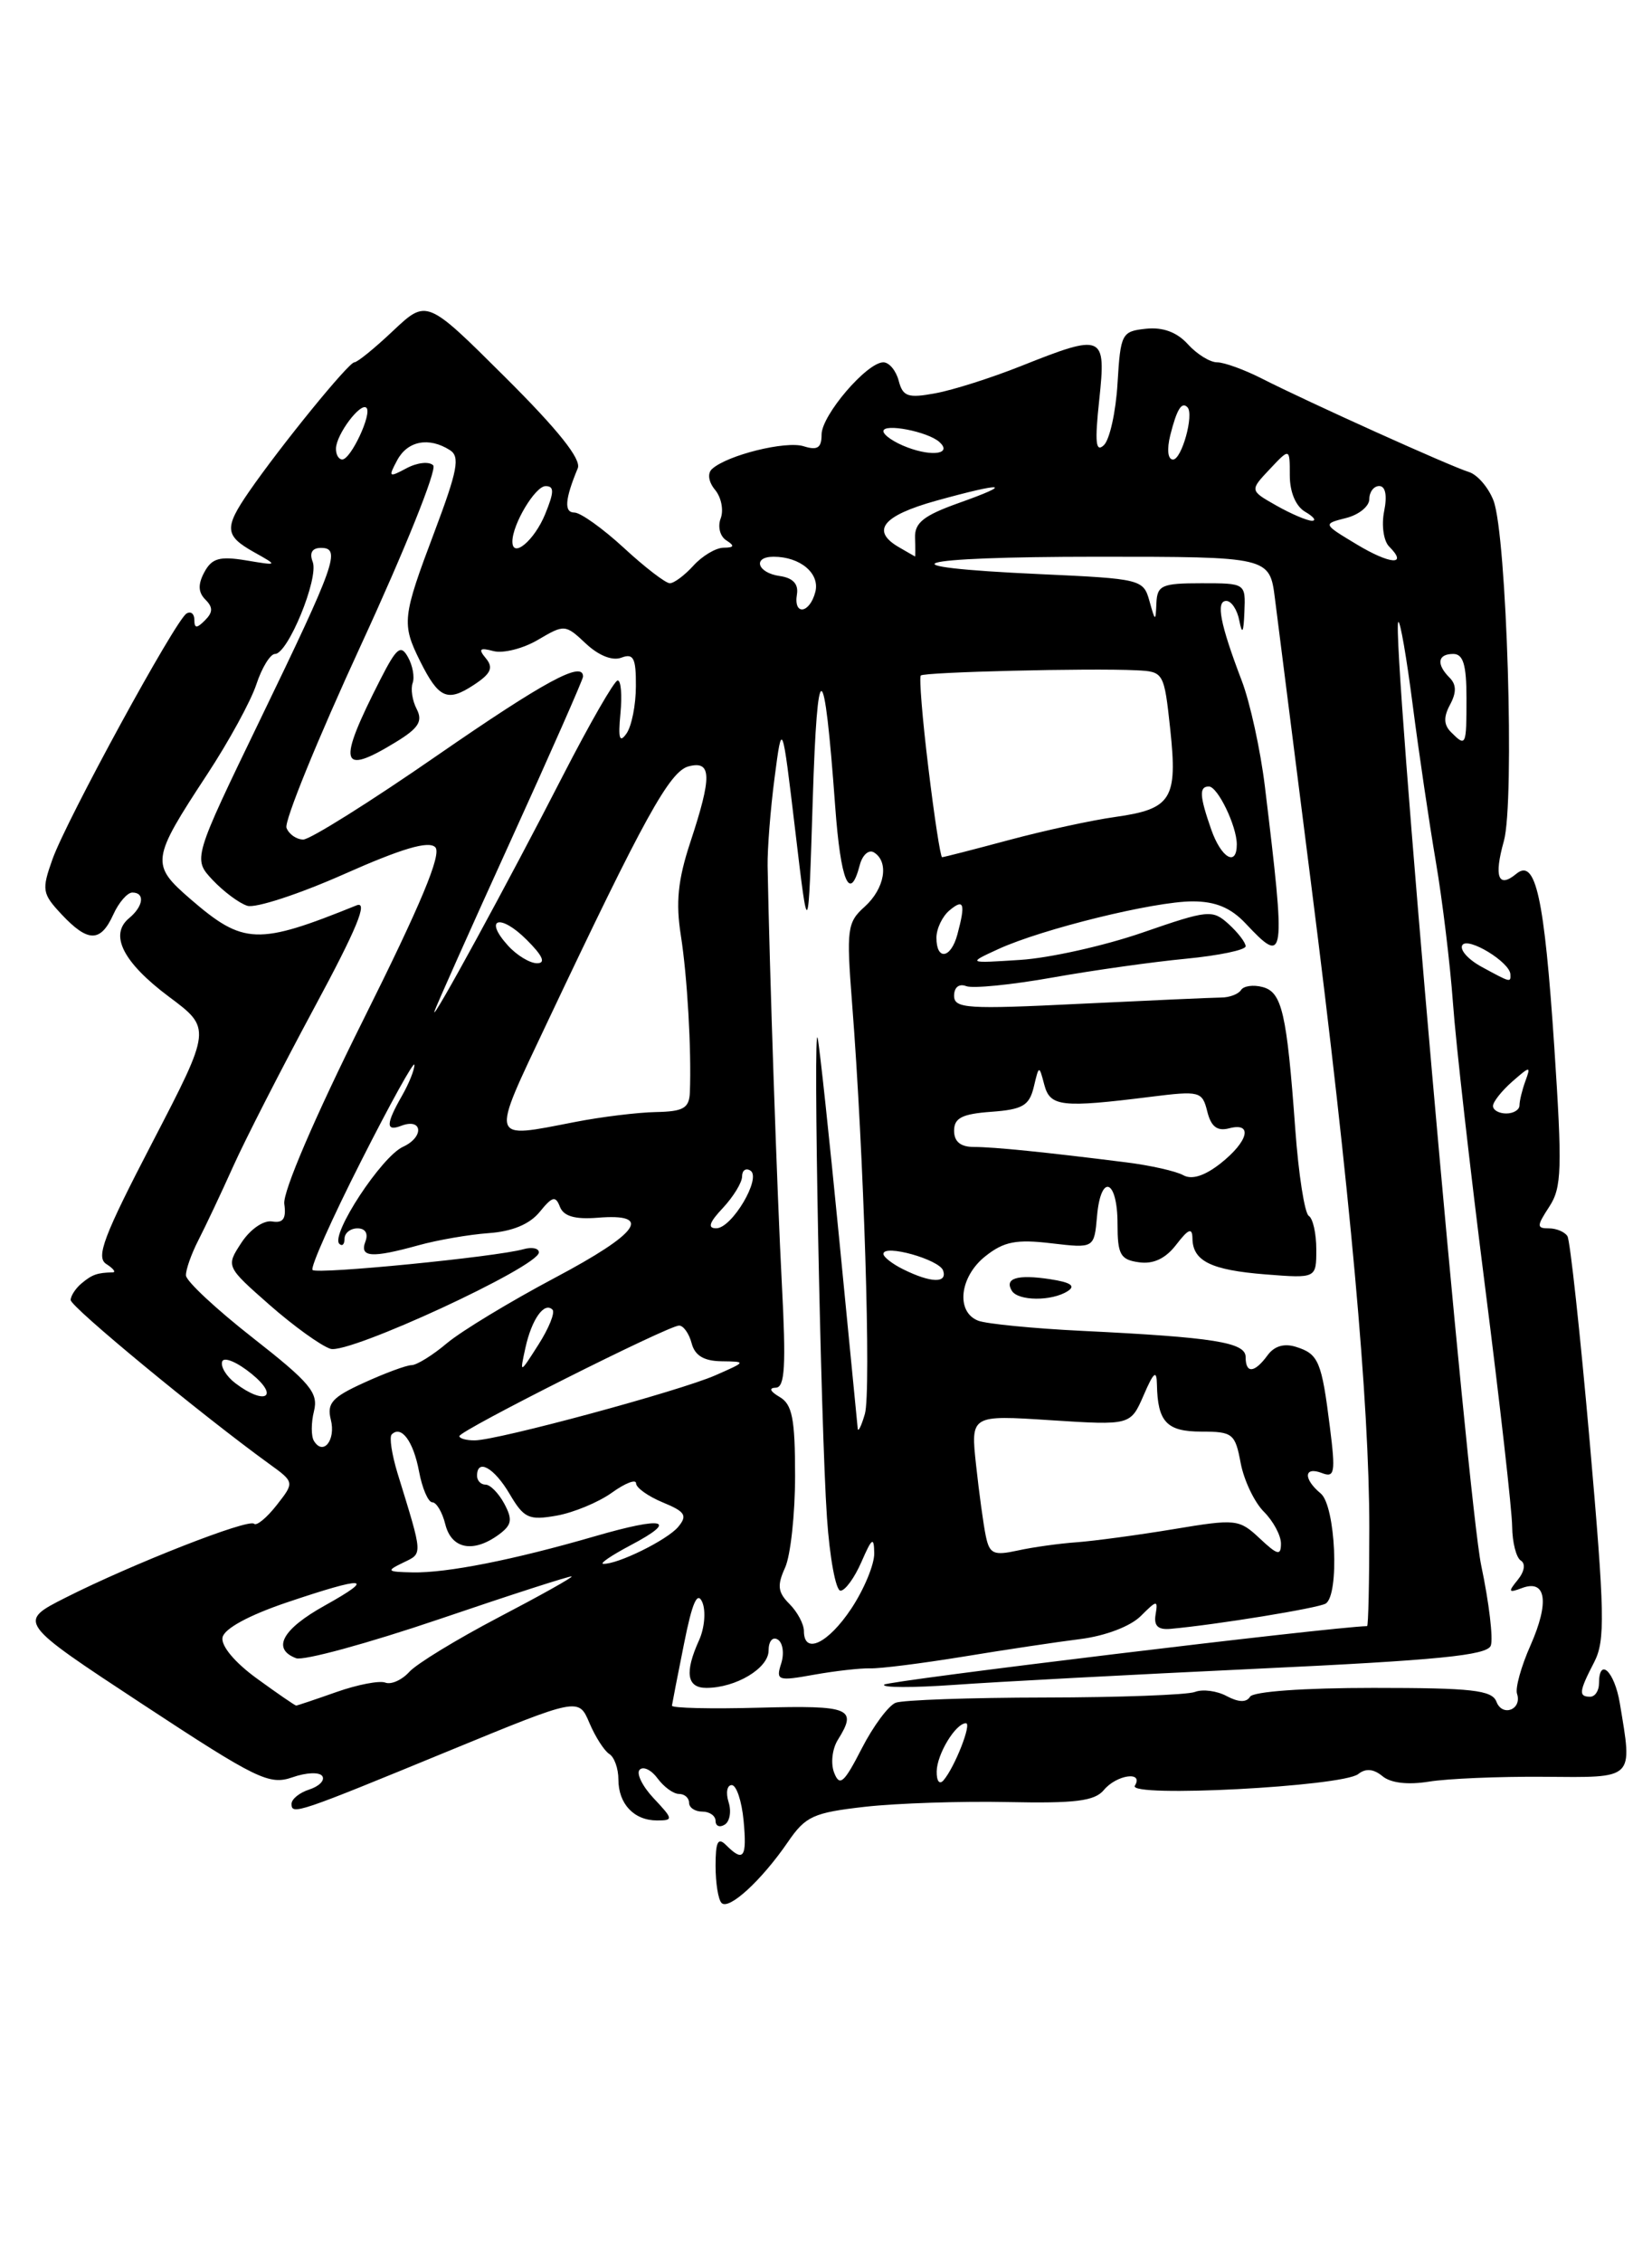 <?xml version="1.0" encoding="UTF-8" standalone="no"?>
<!DOCTYPE svg PUBLIC "-//W3C//DTD SVG 1.1//EN" "http://www.w3.org/Graphics/SVG/1.1/DTD/svg11.dtd" >
<svg xmlns="http://www.w3.org/2000/svg" xmlns:xlink="http://www.w3.org/1999/xlink" version="1.1" viewBox="0 0 187 256">
 <g >
 <path fill="currentColor"
d=" M 89.18 208.45 C 91.19 205.51 92.06 205.12 97.95 204.45 C 101.55 204.05 108.81 203.81 114.08 203.92 C 121.71 204.08 123.91 203.81 124.95 202.56 C 126.39 200.82 129.50 200.38 128.46 202.07 C 127.61 203.44 151.95 202.17 153.75 200.75 C 154.59 200.08 155.48 200.16 156.49 200.99 C 157.42 201.77 159.37 201.99 161.74 201.61 C 163.81 201.27 169.66 201.02 174.75 201.06 C 185.12 201.14 184.80 201.46 183.36 192.75 C 182.76 189.13 181.00 187.45 181.00 190.50 C 181.00 191.32 180.55 192.00 180.00 192.00 C 178.67 192.00 178.73 191.41 180.45 188.10 C 181.72 185.64 181.66 182.66 179.94 163.04 C 178.86 150.79 177.73 140.38 177.43 139.89 C 177.13 139.40 176.18 139.00 175.33 139.00 C 173.93 139.00 173.94 138.75 175.37 136.55 C 176.79 134.39 176.85 132.28 175.94 118.48 C 174.81 101.52 173.83 97.07 171.64 98.88 C 169.60 100.57 169.09 99.24 170.23 95.18 C 171.48 90.73 170.56 60.61 169.06 56.65 C 168.49 55.17 167.24 53.71 166.27 53.41 C 164.18 52.77 148.07 45.50 142.86 42.85 C 140.86 41.83 138.57 41.00 137.77 41.00 C 136.97 41.00 135.48 40.08 134.46 38.95 C 133.23 37.59 131.63 37.00 129.73 37.20 C 126.97 37.49 126.84 37.74 126.50 43.38 C 126.31 46.61 125.61 49.76 124.95 50.38 C 124.03 51.24 123.91 50.08 124.43 45.25 C 125.22 37.83 124.92 37.70 115.58 41.42 C 112.24 42.75 107.88 44.14 105.89 44.50 C 102.77 45.08 102.20 44.88 101.73 43.09 C 101.43 41.94 100.65 41.00 99.99 41.00 C 98.13 41.00 93.00 46.99 93.00 49.17 C 93.00 50.68 92.54 50.99 90.98 50.50 C 88.96 49.85 82.29 51.51 80.59 53.08 C 80.06 53.57 80.20 54.54 80.95 55.44 C 81.65 56.29 81.93 57.73 81.58 58.66 C 81.22 59.59 81.50 60.70 82.22 61.15 C 83.19 61.77 83.11 61.97 81.90 61.98 C 81.03 61.99 79.50 62.90 78.50 64.00 C 77.50 65.10 76.30 66.00 75.82 66.00 C 75.35 66.00 73.00 64.20 70.62 62.00 C 68.23 59.80 65.71 58.00 65.02 58.00 C 63.83 58.00 63.94 56.50 65.40 52.99 C 65.83 51.97 63.18 48.65 57.17 42.67 C 48.31 33.85 48.31 33.85 44.51 37.42 C 42.43 39.39 40.45 41.00 40.11 41.00 C 39.46 41.01 31.80 50.41 28.18 55.65 C 25.36 59.74 25.43 60.62 28.75 62.48 C 31.50 64.02 31.50 64.02 27.84 63.41 C 24.86 62.92 23.98 63.17 23.13 64.75 C 22.39 66.13 22.43 67.03 23.25 67.85 C 24.12 68.72 24.11 69.29 23.20 70.20 C 22.27 71.13 22.00 71.12 22.00 70.14 C 22.00 69.45 21.60 69.13 21.11 69.43 C 19.84 70.21 7.52 92.79 5.94 97.23 C 4.70 100.71 4.77 101.12 6.98 103.48 C 9.96 106.65 11.38 106.66 12.82 103.50 C 13.44 102.12 14.42 101.00 14.98 101.00 C 16.44 101.00 16.24 102.56 14.60 103.91 C 12.35 105.79 13.94 108.91 19.11 112.78 C 23.94 116.38 23.94 116.38 17.26 129.25 C 11.73 139.89 10.82 142.28 12.04 143.04 C 12.84 143.55 13.16 143.98 12.75 143.98 C 11.02 144.02 10.44 144.22 9.25 145.21 C 8.56 145.78 8.00 146.64 8.00 147.11 C 8.00 147.89 22.76 160.06 30.43 165.62 C 33.35 167.73 33.35 167.73 31.31 170.33 C 30.19 171.76 29.04 172.70 28.76 172.43 C 28.14 171.81 14.96 176.98 7.44 180.78 C 1.98 183.54 1.98 183.54 16.11 192.83 C 29.09 201.36 30.47 202.03 33.10 201.12 C 34.68 200.56 36.19 200.51 36.49 200.99 C 36.79 201.47 36.12 202.14 35.01 202.50 C 33.91 202.85 33.00 203.58 33.00 204.13 C 33.00 205.41 33.63 205.20 51.00 198.05 C 65.50 192.09 65.50 192.09 66.72 194.97 C 67.39 196.55 68.41 198.13 68.97 198.48 C 69.54 198.83 70.00 200.13 70.00 201.36 C 70.00 204.13 71.77 206.00 74.37 206.00 C 76.24 206.00 76.22 205.86 74.00 203.50 C 72.71 202.13 72.00 200.67 72.41 200.26 C 72.82 199.84 73.74 200.29 74.44 201.25 C 75.15 202.21 76.23 203.00 76.86 203.00 C 77.49 203.00 78.00 203.45 78.00 204.00 C 78.00 204.55 78.67 205.00 79.50 205.00 C 80.33 205.00 81.00 205.48 81.00 206.06 C 81.00 206.64 81.47 206.83 82.04 206.47 C 82.61 206.12 82.81 204.97 82.47 203.92 C 82.14 202.86 82.30 202.00 82.83 202.00 C 83.36 202.00 83.96 203.80 84.17 206.00 C 84.57 210.21 84.17 210.77 82.20 208.80 C 81.27 207.87 81.00 208.39 81.00 211.13 C 81.00 213.08 81.30 214.97 81.68 215.34 C 82.51 216.18 86.21 212.78 89.18 208.45 Z  M 94.43 200.62 C 94.01 199.57 94.20 197.91 94.84 196.88 C 97.08 193.30 96.28 192.97 86.00 193.24 C 80.50 193.39 76.03 193.29 76.06 193.01 C 76.10 192.73 76.71 189.57 77.43 186.00 C 78.36 181.32 78.94 180.01 79.50 181.31 C 79.92 182.31 79.75 184.25 79.13 185.61 C 77.48 189.25 77.74 191.00 79.95 191.00 C 83.29 191.00 87.00 188.78 87.00 186.78 C 87.00 185.72 87.46 185.17 88.04 185.53 C 88.61 185.88 88.79 187.10 88.43 188.23 C 87.81 190.17 88.03 190.25 92.14 189.51 C 94.54 189.08 97.40 188.76 98.50 188.79 C 99.60 188.83 104.33 188.23 109.00 187.47 C 113.67 186.70 119.67 185.80 122.32 185.47 C 125.14 185.11 127.97 184.03 129.13 182.87 C 130.95 181.05 131.09 181.03 130.81 182.69 C 130.59 183.98 131.08 184.45 132.50 184.32 C 137.79 183.84 149.23 181.97 150.06 181.46 C 151.64 180.49 151.19 170.40 149.50 169.00 C 147.50 167.34 147.59 165.90 149.64 166.69 C 151.08 167.25 151.19 166.65 150.54 161.50 C 149.61 154.07 149.26 153.22 146.73 152.42 C 145.37 151.98 144.24 152.31 143.47 153.38 C 142.00 155.38 141.00 155.46 141.00 153.56 C 141.00 151.90 137.42 151.33 122.48 150.60 C 116.96 150.33 111.68 149.81 110.73 149.45 C 108.16 148.46 108.62 144.44 111.57 142.13 C 113.64 140.49 115.06 140.22 119.00 140.69 C 123.86 141.26 123.86 141.26 124.18 137.61 C 124.61 132.72 126.50 133.44 126.50 138.50 C 126.50 141.97 126.82 142.55 128.93 142.84 C 130.56 143.07 131.94 142.42 133.15 140.84 C 134.53 139.05 134.96 138.88 134.98 140.13 C 135.01 142.70 137.07 143.72 143.25 144.21 C 149.00 144.66 149.00 144.66 149.00 141.39 C 149.00 139.59 148.62 137.88 148.15 137.59 C 147.68 137.30 146.99 132.89 146.62 127.78 C 145.66 114.61 145.12 112.26 142.91 111.69 C 141.86 111.41 140.77 111.57 140.48 112.03 C 140.19 112.49 139.18 112.88 138.23 112.88 C 137.28 112.89 130.09 113.21 122.25 113.59 C 109.50 114.22 108.00 114.13 108.00 112.68 C 108.00 111.72 108.56 111.28 109.37 111.59 C 110.12 111.88 114.51 111.44 119.12 110.62 C 123.73 109.80 130.54 108.84 134.25 108.49 C 137.96 108.13 141.00 107.50 141.00 107.08 C 141.00 106.65 140.13 105.53 139.08 104.57 C 137.24 102.91 136.79 102.95 129.33 105.53 C 125.02 107.02 118.80 108.41 115.50 108.62 C 109.50 109.01 109.50 109.01 113.00 107.40 C 117.97 105.12 130.65 102.00 134.99 102.00 C 137.60 102.00 139.32 102.72 141.00 104.50 C 145.49 109.28 145.57 108.74 143.18 89.00 C 142.68 84.88 141.50 79.47 140.55 77.00 C 138.11 70.60 137.61 68.00 138.81 68.00 C 139.39 68.00 140.06 69.01 140.29 70.25 C 140.61 71.88 140.77 71.60 140.86 69.25 C 141.00 66.00 141.00 66.00 136.00 66.00 C 131.51 66.00 130.99 66.23 130.90 68.25 C 130.81 70.38 130.77 70.37 130.11 68.00 C 129.43 65.56 129.15 65.49 117.76 64.97 C 99.20 64.13 102.89 63.00 124.19 63.00 C 143.72 63.00 143.72 63.00 144.32 67.75 C 144.65 70.36 146.49 84.88 148.41 100.00 C 152.85 134.93 155.00 158.76 155.00 172.88 C 155.00 179.00 154.89 184.00 154.75 184.01 C 150.56 184.12 100.50 190.19 100.09 190.63 C 99.76 190.98 103.33 190.99 108.00 190.66 C 112.67 190.32 128.13 189.50 142.35 188.83 C 162.77 187.87 168.32 187.32 168.75 186.22 C 169.04 185.45 168.56 181.37 167.67 177.16 C 166.15 169.96 157.46 71.20 158.28 70.39 C 158.49 70.18 159.22 74.40 159.91 79.76 C 160.60 85.11 161.78 93.10 162.53 97.50 C 163.28 101.90 164.15 109.10 164.47 113.50 C 164.78 117.90 166.41 132.30 168.09 145.50 C 169.77 158.70 171.16 170.96 171.17 172.75 C 171.19 174.54 171.63 176.27 172.15 176.59 C 172.71 176.94 172.57 177.83 171.80 178.78 C 170.68 180.15 170.75 180.28 172.29 179.70 C 175.02 178.68 175.41 181.29 173.25 186.18 C 172.19 188.56 171.51 191.02 171.72 191.66 C 172.32 193.45 170.06 194.33 169.39 192.56 C 168.88 191.25 166.62 191.00 155.45 191.00 C 147.62 191.00 141.86 191.41 141.50 192.00 C 141.09 192.67 140.20 192.64 138.86 191.93 C 137.75 191.33 136.13 191.12 135.26 191.46 C 134.38 191.79 126.74 192.08 118.27 192.09 C 109.80 192.10 102.21 192.37 101.39 192.68 C 100.58 192.99 98.84 195.33 97.54 197.87 C 95.55 201.75 95.05 202.20 94.43 200.62 Z  M 120.85 146.11 C 121.80 145.51 121.21 145.11 118.85 144.75 C 115.16 144.19 113.66 144.64 114.54 146.07 C 115.26 147.23 119.05 147.26 120.85 146.11 Z  M 106.03 200.45 C 106.06 198.49 108.18 195.00 109.34 195.00 C 110.03 195.00 108.08 199.96 106.81 201.45 C 106.35 201.99 106.01 201.56 106.03 200.45 Z  M 29.09 189.95 C 26.58 188.13 25.00 186.24 25.19 185.29 C 25.38 184.30 28.16 182.79 32.44 181.34 C 41.42 178.31 42.64 178.41 36.75 181.69 C 31.95 184.36 30.74 186.58 33.51 187.64 C 34.34 187.96 41.65 185.96 49.76 183.21 C 57.87 180.45 64.60 178.28 64.71 178.39 C 64.83 178.50 61.09 180.59 56.40 183.04 C 51.71 185.50 47.18 188.26 46.34 189.18 C 45.50 190.11 44.27 190.66 43.61 190.40 C 42.95 190.15 40.46 190.63 38.08 191.47 C 35.70 192.31 33.65 193.00 33.52 193.00 C 33.40 193.00 31.40 191.63 29.09 189.95 Z  M 91.00 184.57 C 91.00 183.79 90.27 182.41 89.37 181.51 C 88.04 180.18 87.95 179.41 88.87 177.39 C 89.49 176.02 90.00 171.35 90.00 167.00 C 90.00 160.53 89.68 158.91 88.25 158.08 C 87.17 157.45 87.00 157.05 87.81 157.03 C 88.85 157.01 88.99 154.58 88.50 145.25 C 87.97 135.20 87.10 109.58 86.89 98.00 C 86.86 96.08 87.21 91.58 87.68 88.00 C 88.53 81.50 88.53 81.50 90.02 94.00 C 91.50 106.50 91.50 106.50 92.00 90.50 C 92.52 73.87 93.29 74.09 94.54 91.25 C 95.16 99.74 96.19 102.21 97.32 97.90 C 97.62 96.74 98.34 96.10 98.93 96.46 C 100.67 97.53 100.15 100.55 97.88 102.60 C 95.90 104.37 95.80 105.12 96.45 113.50 C 97.79 130.63 98.63 157.51 97.90 160.00 C 97.50 161.38 97.13 162.12 97.09 161.65 C 97.04 161.19 96.10 151.51 94.99 140.15 C 93.88 128.79 92.79 118.60 92.56 117.50 C 92.00 114.76 92.90 161.52 93.61 171.75 C 93.92 176.29 94.61 180.00 95.14 180.00 C 95.67 180.00 96.73 178.54 97.51 176.75 C 98.71 174.00 98.93 173.85 98.96 175.77 C 98.98 177.02 97.82 179.83 96.37 182.02 C 93.74 185.98 91.00 187.29 91.00 184.57 Z  M 45.63 176.83 C 47.88 175.74 47.91 176.16 44.99 166.68 C 44.35 164.57 44.05 162.61 44.34 162.32 C 45.42 161.24 46.79 163.09 47.43 166.49 C 47.79 168.42 48.47 170.00 48.94 170.00 C 49.40 170.00 50.07 171.12 50.41 172.50 C 51.11 175.29 53.57 175.76 56.44 173.67 C 57.94 172.57 58.05 171.97 57.09 170.17 C 56.45 168.98 55.50 168.00 54.96 168.00 C 54.43 168.00 54.00 167.55 54.00 167.00 C 54.00 165.00 55.93 166.07 57.69 169.06 C 59.31 171.81 59.86 172.06 63.00 171.51 C 64.92 171.17 67.74 170.00 69.25 168.92 C 70.76 167.83 72.00 167.35 72.00 167.85 C 72.00 168.35 73.36 169.32 75.02 170.01 C 77.57 171.06 77.84 171.49 76.77 172.78 C 75.54 174.26 69.88 177.05 68.28 176.96 C 67.85 176.93 69.23 176.00 71.34 174.88 C 76.87 171.97 75.25 171.55 67.35 173.84 C 58.12 176.52 50.57 178.01 46.70 177.93 C 43.78 177.87 43.69 177.77 45.63 176.83 Z  M 111.59 173.82 C 111.32 172.54 110.83 168.94 110.49 165.81 C 109.87 160.12 109.87 160.12 118.92 160.71 C 127.97 161.29 127.97 161.29 129.45 157.90 C 130.60 155.23 130.93 154.97 130.96 156.67 C 131.04 160.91 132.07 162.00 136.00 162.00 C 139.54 162.00 139.82 162.23 140.44 165.56 C 140.81 167.51 141.99 169.99 143.06 171.06 C 144.13 172.13 145.00 173.75 145.00 174.67 C 145.00 176.08 144.61 175.98 142.59 174.08 C 140.26 171.90 139.92 171.86 132.84 173.04 C 128.80 173.71 123.88 174.37 121.90 174.52 C 119.91 174.66 116.89 175.08 115.18 175.46 C 112.47 176.05 112.01 175.84 111.59 173.82 Z  M 35.54 163.06 C 35.21 162.53 35.21 161.01 35.54 159.69 C 36.06 157.61 35.13 156.49 28.62 151.39 C 24.48 148.15 21.07 144.97 21.05 144.33 C 21.02 143.69 21.66 141.89 22.46 140.33 C 23.26 138.77 25.03 135.03 26.39 132.00 C 27.75 128.97 31.87 120.92 35.54 114.10 C 40.39 105.11 41.71 101.91 40.36 102.45 C 29.16 106.98 27.56 106.92 21.57 101.75 C 17.03 97.82 17.10 97.30 23.45 87.63 C 25.89 83.92 28.40 79.33 29.02 77.44 C 29.64 75.55 30.60 74.00 31.13 74.00 C 32.59 74.00 36.10 65.44 35.40 63.59 C 35.00 62.56 35.33 62.00 36.34 62.00 C 38.62 62.00 37.98 63.80 29.49 81.35 C 21.83 97.19 21.83 97.19 24.07 99.58 C 25.31 100.89 27.07 102.21 28.00 102.50 C 28.92 102.79 33.85 101.18 38.94 98.92 C 45.51 96.00 48.52 95.12 49.27 95.87 C 50.03 96.63 47.65 102.33 41.10 115.45 C 35.61 126.46 32.00 134.88 32.18 136.23 C 32.42 137.91 32.05 138.43 30.80 138.22 C 29.83 138.06 28.32 139.11 27.33 140.62 C 25.57 143.31 25.57 143.31 30.51 147.66 C 33.23 150.05 36.34 152.29 37.41 152.63 C 39.47 153.28 61.00 143.33 61.00 141.72 C 61.00 141.25 60.21 141.09 59.25 141.36 C 56.18 142.23 35.89 144.23 35.38 143.71 C 35.10 143.44 37.58 137.88 40.89 131.36 C 44.19 124.84 46.90 119.95 46.91 120.50 C 46.92 121.05 46.29 122.62 45.50 124.00 C 43.68 127.19 43.65 128.07 45.40 127.40 C 47.84 126.46 48.04 128.66 45.62 129.77 C 43.19 130.87 37.39 139.72 38.41 140.75 C 38.74 141.07 39.00 140.81 39.00 140.17 C 39.00 139.53 39.66 139.00 40.47 139.00 C 41.36 139.00 41.71 139.59 41.36 140.50 C 40.68 142.29 42.08 142.38 47.39 140.91 C 49.52 140.32 53.09 139.70 55.32 139.54 C 57.99 139.35 59.96 138.53 61.09 137.14 C 62.52 135.38 62.89 135.28 63.38 136.56 C 63.80 137.63 65.07 138.00 67.63 137.80 C 73.96 137.28 72.38 139.52 62.82 144.59 C 57.73 147.29 52.24 150.62 50.61 151.98 C 48.99 153.35 47.17 154.48 46.58 154.48 C 45.99 154.49 43.56 155.39 41.20 156.47 C 37.59 158.11 36.98 158.79 37.45 160.66 C 38.03 162.96 36.59 164.77 35.54 163.06 Z  M 52.00 162.51 C 52.00 161.89 75.64 150.00 76.87 150.00 C 77.36 150.00 78.00 150.90 78.29 152.00 C 78.65 153.39 79.67 154.01 81.66 154.04 C 84.50 154.08 84.50 154.08 81.00 155.62 C 76.94 157.41 56.33 162.98 53.75 162.99 C 52.79 163.00 52.00 162.78 52.00 162.51 Z  M 26.65 156.53 C 25.63 155.76 24.95 154.65 25.15 154.07 C 25.34 153.50 26.85 154.13 28.50 155.48 C 31.69 158.09 29.98 159.06 26.65 156.53 Z  M 59.48 152.50 C 60.19 149.28 61.61 147.28 62.54 148.20 C 62.85 148.52 62.14 150.29 60.96 152.14 C 58.82 155.50 58.82 155.50 59.48 152.50 Z  M 102.25 143.64 C 101.01 143.03 100.00 142.24 100.00 141.89 C 100.00 140.75 106.34 142.52 106.76 143.78 C 107.25 145.24 105.36 145.18 102.25 143.64 Z  M 81.83 136.69 C 83.02 135.41 84.00 133.81 84.00 133.13 C 84.00 132.44 84.42 132.14 84.94 132.46 C 86.24 133.27 82.85 138.99 81.08 138.99 C 80.06 139.00 80.28 138.33 81.83 136.69 Z  M 133.93 132.98 C 133.12 132.53 130.21 131.87 127.47 131.53 C 118.34 130.38 112.52 129.79 110.25 129.79 C 108.73 129.79 108.00 129.19 108.00 127.95 C 108.00 126.51 108.90 126.05 112.21 125.81 C 115.76 125.55 116.51 125.11 117.02 123.00 C 117.61 120.51 117.62 120.51 118.21 122.75 C 118.87 125.23 120.14 125.38 130.28 124.11 C 135.81 123.42 136.09 123.49 136.66 125.78 C 137.09 127.50 137.78 128.03 139.13 127.68 C 141.86 126.96 141.32 129.16 138.15 131.66 C 136.35 133.07 134.90 133.53 133.93 132.98 Z  M 61.92 115.75 C 72.90 92.55 75.80 87.28 77.95 86.72 C 80.57 86.04 80.61 87.84 78.14 95.31 C 76.73 99.59 76.48 102.12 77.07 105.86 C 77.80 110.49 78.28 118.84 78.09 123.63 C 78.01 125.40 77.36 125.78 74.25 125.84 C 72.19 125.88 68.08 126.38 65.11 126.96 C 55.33 128.85 55.48 129.37 61.92 115.75 Z  M 169.00 125.15 C 169.00 124.69 169.98 123.45 171.17 122.40 C 173.22 120.61 173.30 120.60 172.67 122.33 C 172.30 123.34 172.00 124.58 172.00 125.08 C 172.00 125.59 171.32 126.00 170.50 126.00 C 169.68 126.00 169.00 125.62 169.00 125.15 Z  M 49.18 114.44 C 49.36 113.86 53.21 105.23 57.75 95.26 C 62.29 85.29 66.00 76.87 66.00 76.56 C 66.00 74.73 61.69 77.06 49.47 85.50 C 41.92 90.73 35.10 95.00 34.33 95.00 C 33.57 95.00 32.71 94.41 32.43 93.68 C 32.15 92.96 35.96 83.62 40.89 72.93 C 45.82 62.24 49.49 53.12 49.04 52.66 C 48.58 52.19 47.23 52.34 46.03 52.98 C 44.01 54.06 43.93 54.00 44.96 52.08 C 46.13 49.89 48.54 49.42 50.92 50.93 C 52.10 51.67 51.80 53.22 49.17 60.21 C 45.53 69.85 45.45 70.59 47.56 74.83 C 49.66 79.03 50.64 79.47 53.61 77.52 C 55.57 76.24 55.88 75.56 55.01 74.51 C 54.11 73.43 54.29 73.26 55.87 73.68 C 56.96 73.96 59.23 73.39 60.90 72.40 C 63.89 70.64 63.99 70.64 66.32 72.83 C 67.77 74.19 69.33 74.81 70.34 74.42 C 71.71 73.90 72.00 74.46 71.98 77.64 C 71.98 79.76 71.50 82.17 70.92 83.00 C 70.13 84.13 69.96 83.58 70.23 80.75 C 70.43 78.69 70.30 77.00 69.92 77.00 C 69.55 77.00 66.77 81.84 63.73 87.75 C 57.53 99.85 48.69 116.05 49.18 114.44 Z  M 44.78 83.99 C 47.38 82.41 47.88 81.62 47.17 80.24 C 46.67 79.29 46.47 77.95 46.71 77.29 C 46.95 76.62 46.71 75.30 46.18 74.36 C 45.37 72.90 44.90 73.28 43.07 76.86 C 38.14 86.52 38.46 87.85 44.78 83.99 Z  M 167.72 109.41 C 166.19 108.58 165.21 107.48 165.53 106.95 C 166.14 105.97 170.91 108.87 170.97 110.25 C 171.01 111.20 171.03 111.21 167.72 109.41 Z  M 57.49 106.99 C 54.71 103.92 56.61 103.34 59.62 106.35 C 61.44 108.16 61.81 109.00 60.79 109.00 C 59.98 109.00 58.49 108.10 57.49 106.99 Z  M 106.00 106.12 C 106.00 105.09 106.67 103.68 107.50 103.00 C 109.12 101.65 109.31 102.25 108.37 105.75 C 107.64 108.48 106.00 108.73 106.00 106.12 Z  M 105.09 86.90 C 104.41 81.35 104.03 76.64 104.23 76.44 C 104.62 76.05 123.39 75.59 128.63 75.85 C 131.73 76.00 131.77 76.07 132.47 82.55 C 133.31 90.44 132.61 91.55 126.22 92.45 C 123.62 92.81 118.23 93.98 114.24 95.05 C 110.25 96.12 106.83 97.00 106.64 97.00 C 106.46 97.00 105.76 92.46 105.09 86.90 Z  M 137.10 93.85 C 135.78 90.07 135.72 89.00 136.84 89.00 C 137.84 89.00 140.00 93.48 140.00 95.55 C 140.00 98.13 138.23 97.09 137.10 93.85 Z  M 164.25 82.85 C 163.42 82.02 163.39 81.13 164.14 79.74 C 164.88 78.36 164.86 77.46 164.09 76.69 C 162.56 75.16 162.73 74.00 164.50 74.00 C 165.63 74.00 166.00 75.22 166.00 79.00 C 166.00 84.44 165.95 84.55 164.25 82.85 Z  M 90.21 67.25 C 90.40 66.08 89.75 65.39 88.25 65.18 C 85.72 64.82 85.15 63.00 87.57 63.00 C 90.59 63.00 92.84 64.90 92.29 66.99 C 91.65 69.45 89.80 69.69 90.21 67.25 Z  M 153.57 61.60 C 149.73 59.29 149.73 59.29 152.36 58.62 C 153.81 58.26 155.00 57.30 155.00 56.48 C 155.00 55.67 155.51 55.00 156.12 55.00 C 156.83 55.00 157.04 56.07 156.68 57.85 C 156.36 59.43 156.62 61.22 157.24 61.84 C 159.43 64.03 157.37 63.89 153.57 61.60 Z  M 101.75 61.92 C 98.54 60.05 99.91 58.35 105.98 56.66 C 113.67 54.53 114.90 54.66 108.50 56.93 C 104.55 58.34 103.52 59.16 103.58 60.85 C 103.62 62.03 103.62 62.99 103.58 62.97 C 103.54 62.95 102.71 62.48 101.75 61.92 Z  M 58.00 61.28 C 58.00 59.33 60.58 55.02 61.75 55.01 C 62.75 55.00 62.74 55.66 61.71 58.18 C 60.49 61.16 58.00 63.25 58.00 61.28 Z  M 144.48 57.21 C 141.46 55.50 141.46 55.50 143.73 53.09 C 146.00 50.68 146.00 50.68 146.00 53.79 C 146.00 55.70 146.68 57.30 147.75 57.92 C 148.71 58.48 149.05 58.93 148.50 58.93 C 147.95 58.92 146.14 58.15 144.48 57.21 Z  M 38.03 50.75 C 38.07 49.15 40.82 45.49 41.48 46.15 C 42.14 46.80 39.72 51.98 38.75 51.99 C 38.34 52.00 38.01 51.44 38.03 50.75 Z  M 102.75 50.64 C 101.24 50.08 100.00 49.24 100.00 48.79 C 100.00 47.86 105.04 48.84 106.34 50.02 C 107.79 51.33 105.61 51.71 102.75 50.64 Z  M 132.47 49.25 C 133.21 46.31 133.76 45.42 134.41 46.08 C 135.19 46.87 133.77 52.00 132.78 52.00 C 132.19 52.00 132.07 50.87 132.47 49.25 Z "/>
</g>
</svg>